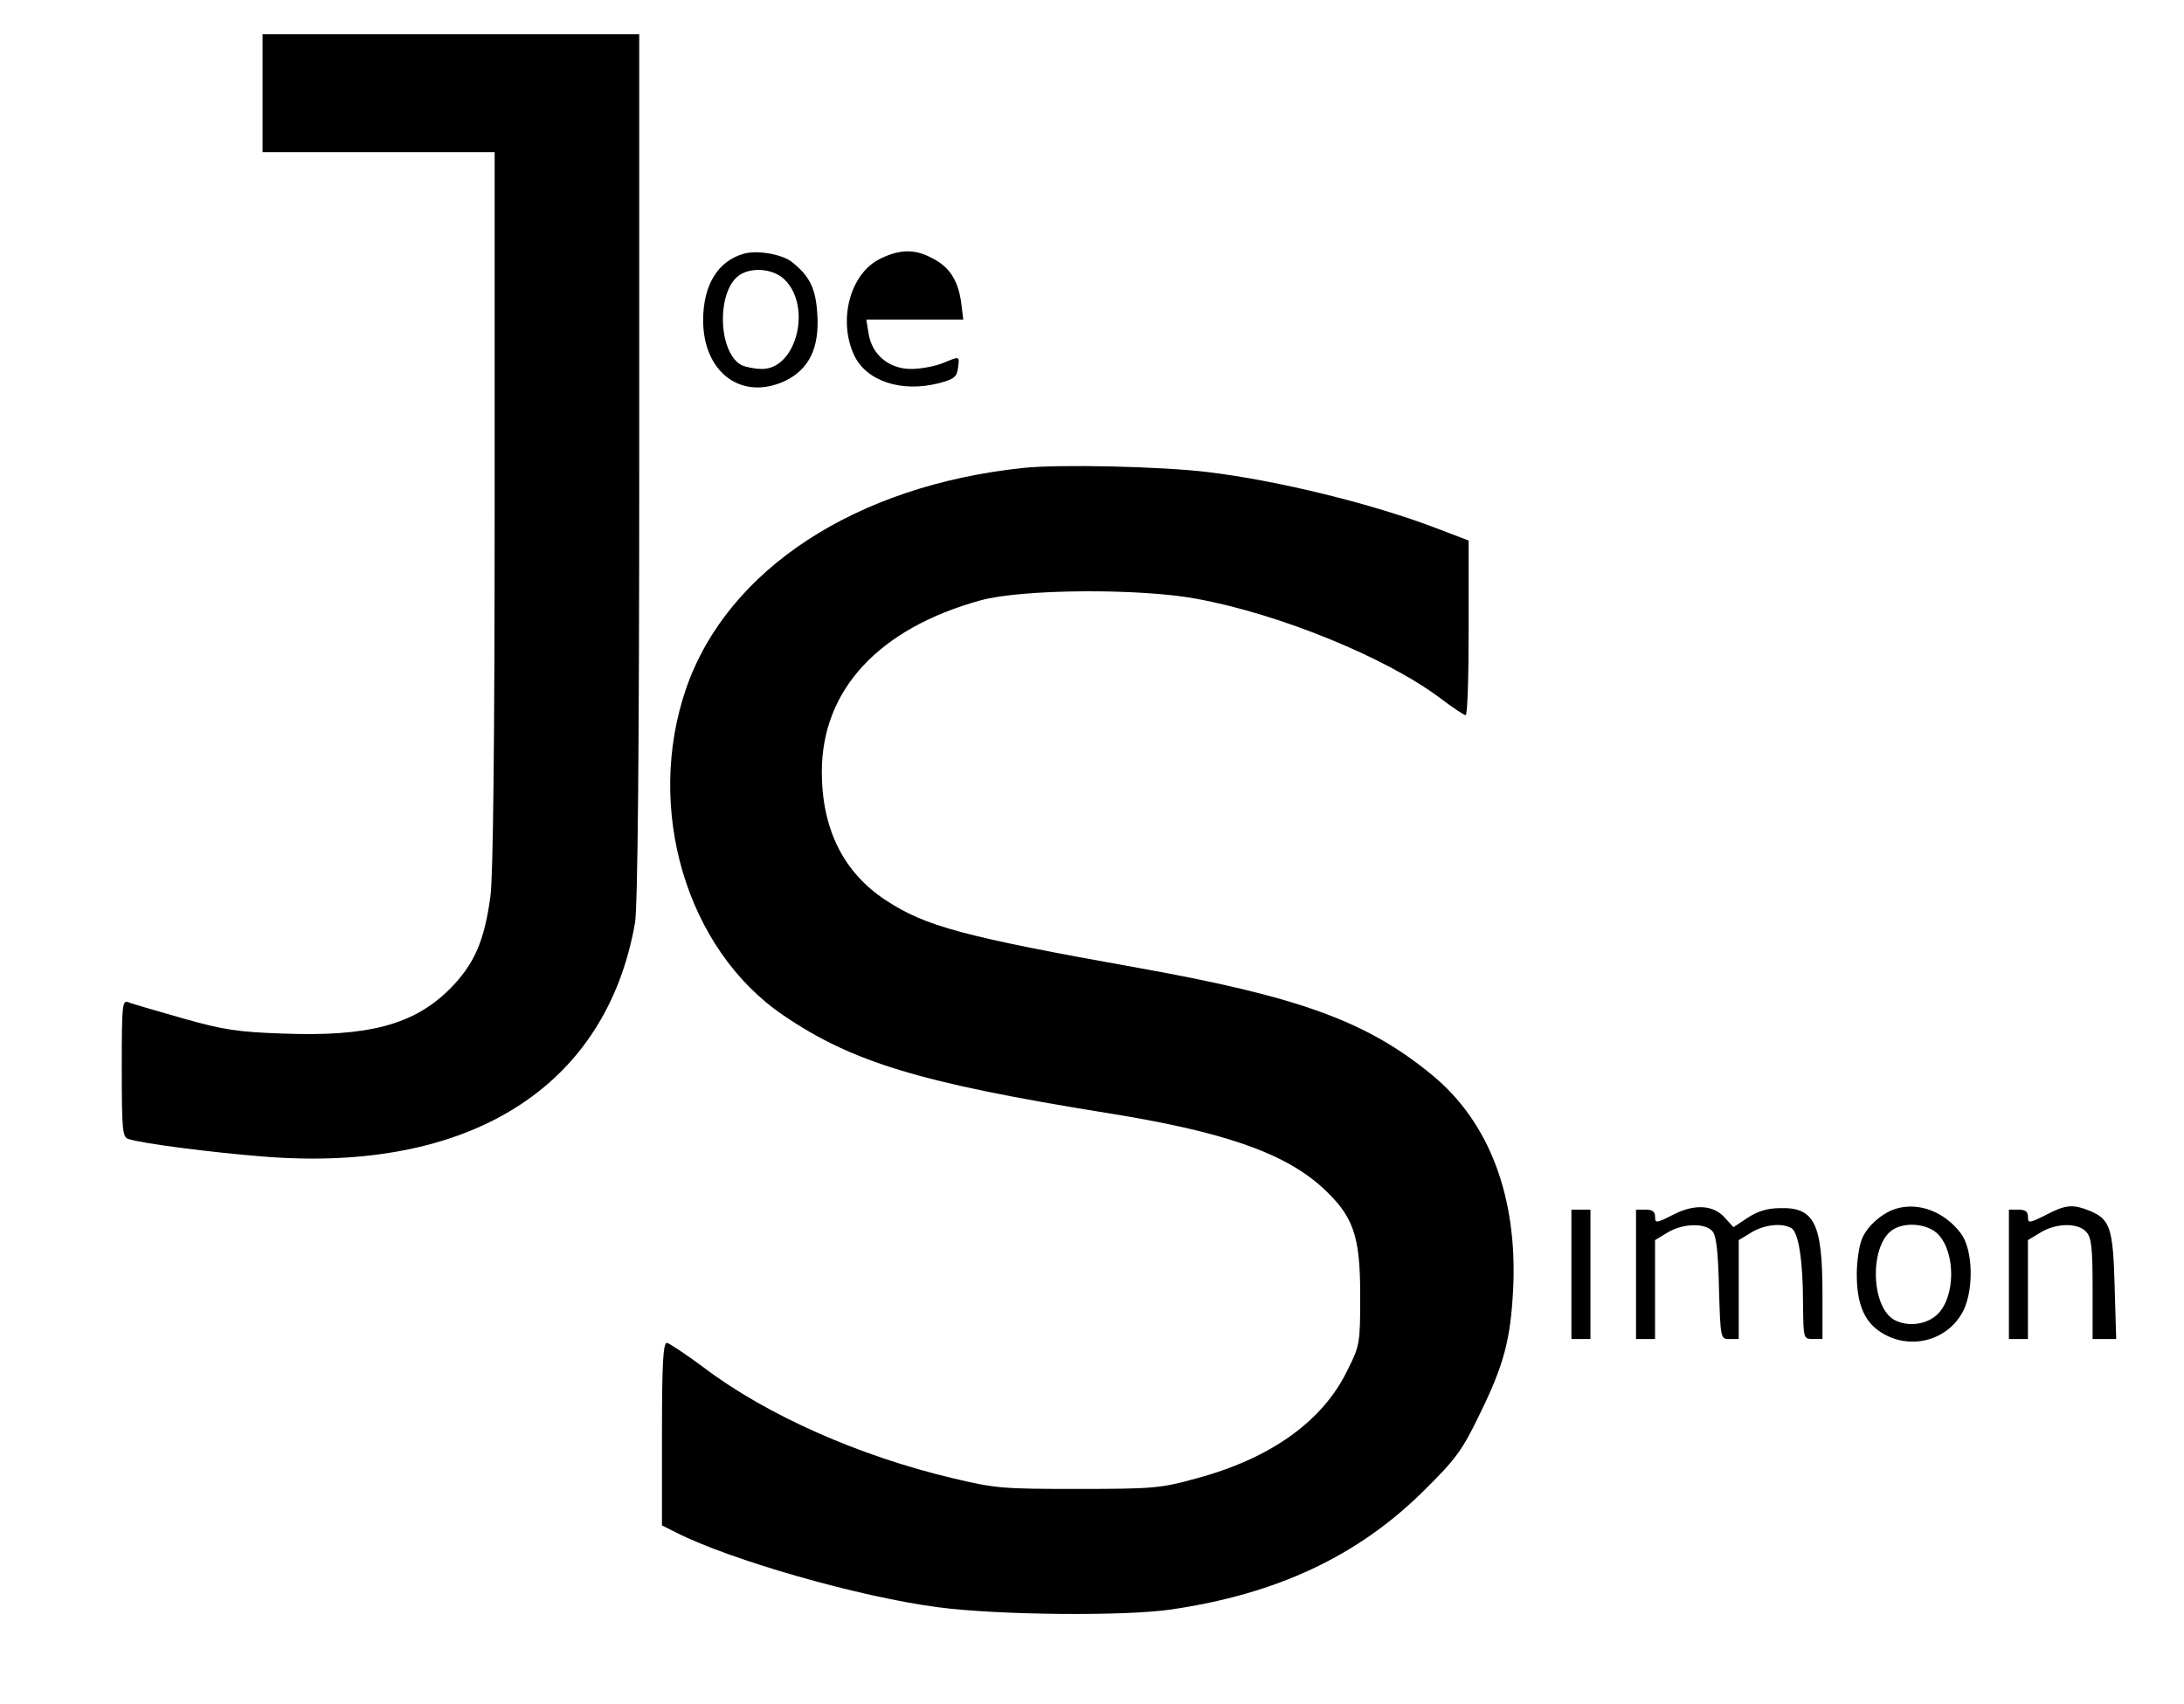<!-- Generated by IcoMoon.io -->
<svg version="1.1" xmlns="http://www.w3.org/2000/svg" width="41" height="32" viewBox="0 0 41 32">
<title>Untitled</title>
<path d="M4.929 1.75v1.107h4.357v6.707c0 4.4-0.029 6.9-0.079 7.264-0.114 0.85-0.307 1.286-0.771 1.75-0.671 0.664-1.521 0.893-3.143 0.829-0.829-0.029-1.107-0.071-1.864-0.286-0.493-0.143-0.95-0.271-1.014-0.3-0.121-0.050-0.129 0.036-0.129 1.236 0 1.164 0.014 1.293 0.121 1.329 0.257 0.086 1.536 0.25 2.514 0.329 3.886 0.321 6.457-1.293 7-4.386 0.050-0.279 0.079-3.193 0.079-8.557v-8.129h-7.071v1.107z"></path>
<path d="M13.964 4.764c-0.486 0.136-0.764 0.586-0.764 1.25 0 0.986 0.729 1.521 1.543 1.136 0.45-0.221 0.643-0.621 0.6-1.257-0.029-0.486-0.15-0.721-0.493-0.986-0.193-0.136-0.636-0.214-0.886-0.143zM14.736 5.257c0.507 0.507 0.214 1.671-0.429 1.671-0.136 0-0.307-0.036-0.386-0.071-0.457-0.25-0.471-1.443-0.014-1.707 0.243-0.143 0.636-0.093 0.829 0.107z"></path>
<path d="M16.514 4.864c-0.557 0.279-0.786 1.15-0.479 1.807 0.229 0.486 0.886 0.7 1.571 0.529 0.307-0.079 0.357-0.121 0.379-0.293 0.029-0.229 0.036-0.221-0.293-0.086-0.143 0.057-0.407 0.107-0.586 0.107-0.414 0-0.736-0.264-0.8-0.664l-0.043-0.264h1.821l-0.043-0.343c-0.064-0.407-0.221-0.65-0.55-0.814-0.321-0.171-0.607-0.164-0.979 0.021z"></path>
<path d="M19.214 8.786c-3.143 0.329-5.55 1.9-6.329 4.129-0.786 2.264 0 4.914 1.821 6.15 1.3 0.886 2.593 1.271 6.043 1.829 2.207 0.35 3.357 0.75 4.079 1.407 0.579 0.536 0.707 0.893 0.707 2.021 0 0.914-0.007 0.943-0.243 1.414-0.464 0.957-1.45 1.657-2.85 2.029-0.643 0.179-0.807 0.193-2.193 0.193-1.407 0-1.557-0.007-2.357-0.2-1.757-0.414-3.5-1.186-4.679-2.079-0.336-0.25-0.65-0.457-0.693-0.464-0.071 0-0.093 0.386-0.093 1.714v1.714l0.271 0.136c1.014 0.514 3.429 1.207 4.907 1.4 1.121 0.15 3.514 0.171 4.379 0.043 2-0.293 3.507-1.007 4.736-2.221 0.607-0.6 0.729-0.764 1.050-1.429 0.457-0.929 0.586-1.4 0.636-2.357 0.086-1.729-0.443-3.143-1.521-4.029-1.221-1.007-2.493-1.471-5.529-2.014-3.279-0.586-3.979-0.779-4.721-1.264-0.8-0.521-1.207-1.343-1.207-2.414 0-1.543 1.071-2.693 2.979-3.221 0.779-0.214 2.986-0.229 4.057-0.029 1.564 0.286 3.564 1.107 4.571 1.864 0.236 0.179 0.45 0.321 0.479 0.321 0.036 0 0.057-0.736 0.057-1.636v-1.643l-0.579-0.221c-1.2-0.464-3.007-0.907-4.314-1.064-0.871-0.107-2.786-0.15-3.464-0.079z"></path>
<path d="M31.414 22.807c-0.321 0.164-0.343 0.164-0.343 0.043 0-0.1-0.050-0.136-0.179-0.136h-0.179v2.429h0.357v-1.857l0.236-0.143c0.279-0.171 0.707-0.186 0.843-0.021 0.071 0.079 0.107 0.393 0.121 1.071 0.029 0.95 0.029 0.95 0.2 0.95h0.171v-1.857l0.236-0.143c0.243-0.15 0.586-0.186 0.757-0.079 0.129 0.086 0.214 0.607 0.214 1.414 0.007 0.657 0.007 0.664 0.186 0.664h0.179v-0.843c0-1.321-0.15-1.629-0.786-1.614-0.243 0-0.429 0.057-0.614 0.179l-0.271 0.179-0.15-0.164c-0.214-0.257-0.579-0.279-0.979-0.071z"></path>
<path d="M35.607 22.693c-0.257 0.071-0.55 0.321-0.65 0.564-0.057 0.129-0.1 0.436-0.1 0.671 0 0.529 0.129 0.857 0.407 1.057 0.55 0.393 1.307 0.207 1.6-0.386 0.193-0.414 0.171-1.136-0.050-1.436-0.3-0.4-0.779-0.593-1.207-0.471zM36.393 23.186c0.321 0.35 0.314 1.157-0.014 1.486-0.2 0.2-0.557 0.25-0.814 0.114-0.457-0.25-0.471-1.443-0.014-1.707 0.25-0.143 0.657-0.093 0.843 0.107z"></path>
<path d="M38.407 22.814c-0.314 0.157-0.336 0.157-0.336 0.036 0-0.1-0.050-0.136-0.179-0.136h-0.179v2.429h0.357v-1.857l0.236-0.143c0.293-0.179 0.7-0.186 0.857-0.014 0.1 0.107 0.121 0.3 0.121 1.071v0.943h0.443l-0.029-0.986c-0.029-1.093-0.086-1.257-0.45-1.414-0.336-0.136-0.457-0.129-0.843 0.071z"></path>
<path d="M29.5 23.929v1.214h0.357v-2.429h-0.357v1.214z"></path>
</svg>
